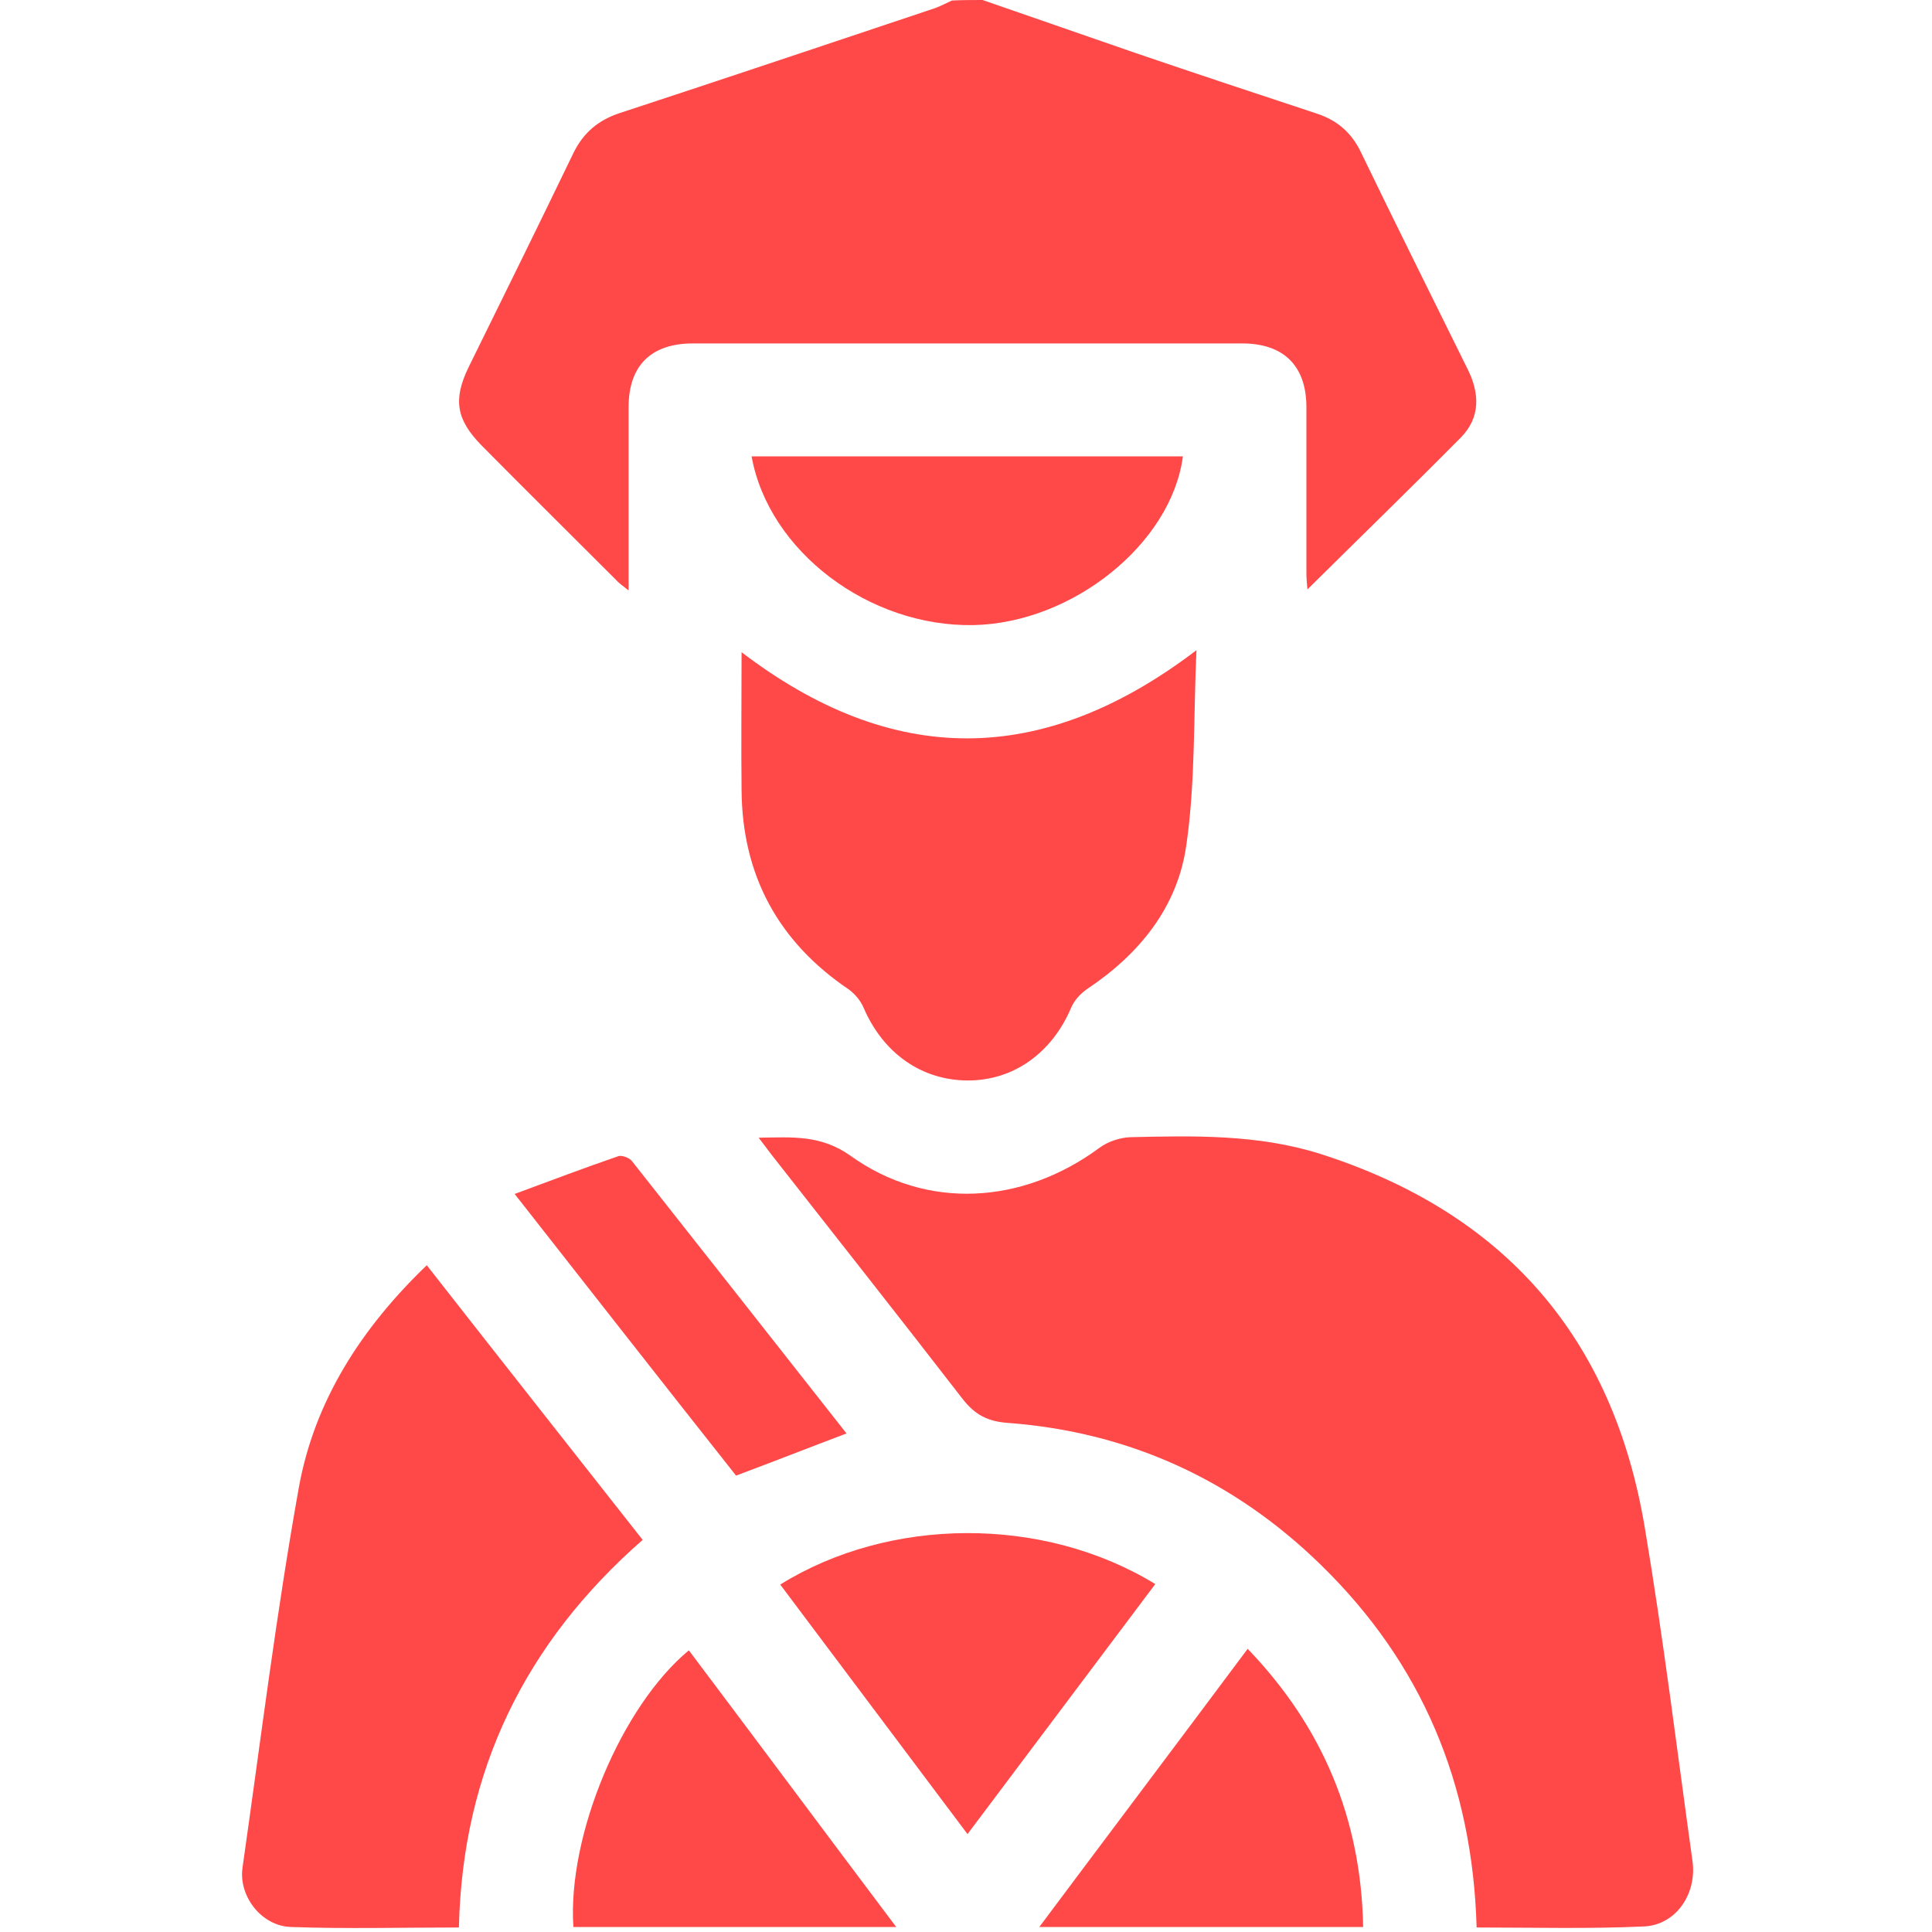 <?xml version="1.0" encoding="utf-8"?>
<!-- Generator: Adobe Illustrator 22.0.0, SVG Export Plug-In . SVG Version: 6.00 Build 0)  -->
<svg version="1.1" id="Layer_1" xmlns="http://www.w3.org/2000/svg" xmlns:xlink="http://www.w3.org/1999/xlink" x="0px" y="0px"
	 viewBox="0 0 384.8 384.8" width="20" height="20" class="st0" style="enable-background:new 0 0 384.8 384.8;" xml:space="preserve">
<g>
<style type="text/css">
	.st0{fill:#ff4848;}
</style>
	<path d="M195.7,0c10.1,3.5,20.2,7,30.3,10.5c12,4.1,24.1,8.1,36.2,12.1c4,1.3,6.9,3.7,8.8,7.6c7,14.5,14.2,28.9,21.3,43.3
		c2.4,4.8,2.6,9.6-1.3,13.6c-10,10.1-20.2,20-30.6,30.3c-0.1-1.2-0.2-2.2-0.2-3.3c0-11,0-22,0-33c0-8.2-4.5-12.7-12.8-12.7
		c-36.5,0-73,0-109.4,0c-8.3,0-12.8,4.4-12.8,12.7c0,12,0,24,0,36.5c-1.1-0.9-1.9-1.4-2.5-2.1c-8.9-8.9-17.9-17.8-26.8-26.8
		c-5-5.1-5.7-9.1-2.6-15.5c7-14.2,14-28.4,20.9-42.7c2-4.1,5-6.6,9.3-8c21-6.9,41.9-13.9,62.8-20.9c1.1-0.4,2.2-1,3.3-1.5
		C191.7,0,193.8,0,195.7,0z"/>
	<path d="M294.1,383.9c-0.8-28.6-10.9-52.6-31-72.2c-17.3-16.9-38.2-26.5-62.4-28.3c-4-0.3-6.5-1.6-9-4.8
		c-12.6-16.3-25.4-32.5-38.1-48.7c-0.7-0.9-1.4-1.9-2.5-3.3c6.7-0.1,12.4-0.6,18.3,3.6c15.2,10.9,34.3,9.7,49.6-1.6
		c1.6-1.2,4-2,6-2.1c12.7-0.3,25.5-0.6,37.9,3.3c36.7,11.7,58.4,36.6,64.7,74.5c3.7,22,6.4,44.2,9.5,66.4c0.9,6.6-3.4,12.8-9.8,13
		C316.3,384.2,305.3,383.9,294.1,383.9z"/>
	<path d="M85,252c14.4,18.4,28.6,36.4,43,54.7c-23.3,20.4-35.9,45.9-36.6,77.2c-11.3,0-22.4,0.3-33.5-0.1
		c-5.8-0.2-10.4-6.1-9.6-11.8c3.6-25.2,6.7-50.5,11.2-75.6C62.6,279,72,264.5,85,252z"/>
	<path d="M238.3,129.5c-0.6,13.4-0.2,26.2-2,38.7c-1.7,12.4-9.3,21.8-19.8,28.8c-1.3,0.9-2.6,2.3-3.2,3.8
		c-3.8,8.9-11.4,14.4-20.5,14.4c-9.2,0-16.9-5.4-20.8-14.5c-0.6-1.4-1.7-2.7-2.9-3.6c-14.1-9.5-21.3-22.8-21.4-39.8
		c-0.1-9,0-18,0-27.4C177.7,152.8,207.6,152.9,238.3,129.5z"/>
	<path d="M230.1,315.5c-12.3,16.4-24.7,32.9-37.4,49.8c-12.6-16.8-25-33.3-37.3-49.7C177.1,302.1,207.7,301.8,230.1,315.5z"/>
	<path d="M149.7,90.9c28.8,0,57.4,0,85.9,0c-2.3,17.4-22,33.2-41.7,33.6C173.1,124.9,153.1,109.8,149.7,90.9z"/>
	<path d="M114.2,383.8c-1.2-18.3,9.6-44,23-55.1c13.7,18.2,27.3,36.5,41.3,55.1C156.8,383.8,135.6,383.8,114.2,383.8z"/>
	<path d="M248.5,328.4c15,15.6,22.6,33.9,23,55.4c-21.5,0-42.6,0-64.5,0C220.9,365.2,234.7,346.9,248.5,328.4z"/>
	<path d="M102.5,237.8c7.3-2.7,13.9-5.2,20.6-7.5c0.7-0.3,2.3,0.3,2.8,1c14.2,18,28.4,36,42.7,54.2c-7.4,2.8-14.5,5.6-22,8.4
		C132.2,275.7,117.8,257.3,102.5,237.8z"/>
</g>
</svg>
